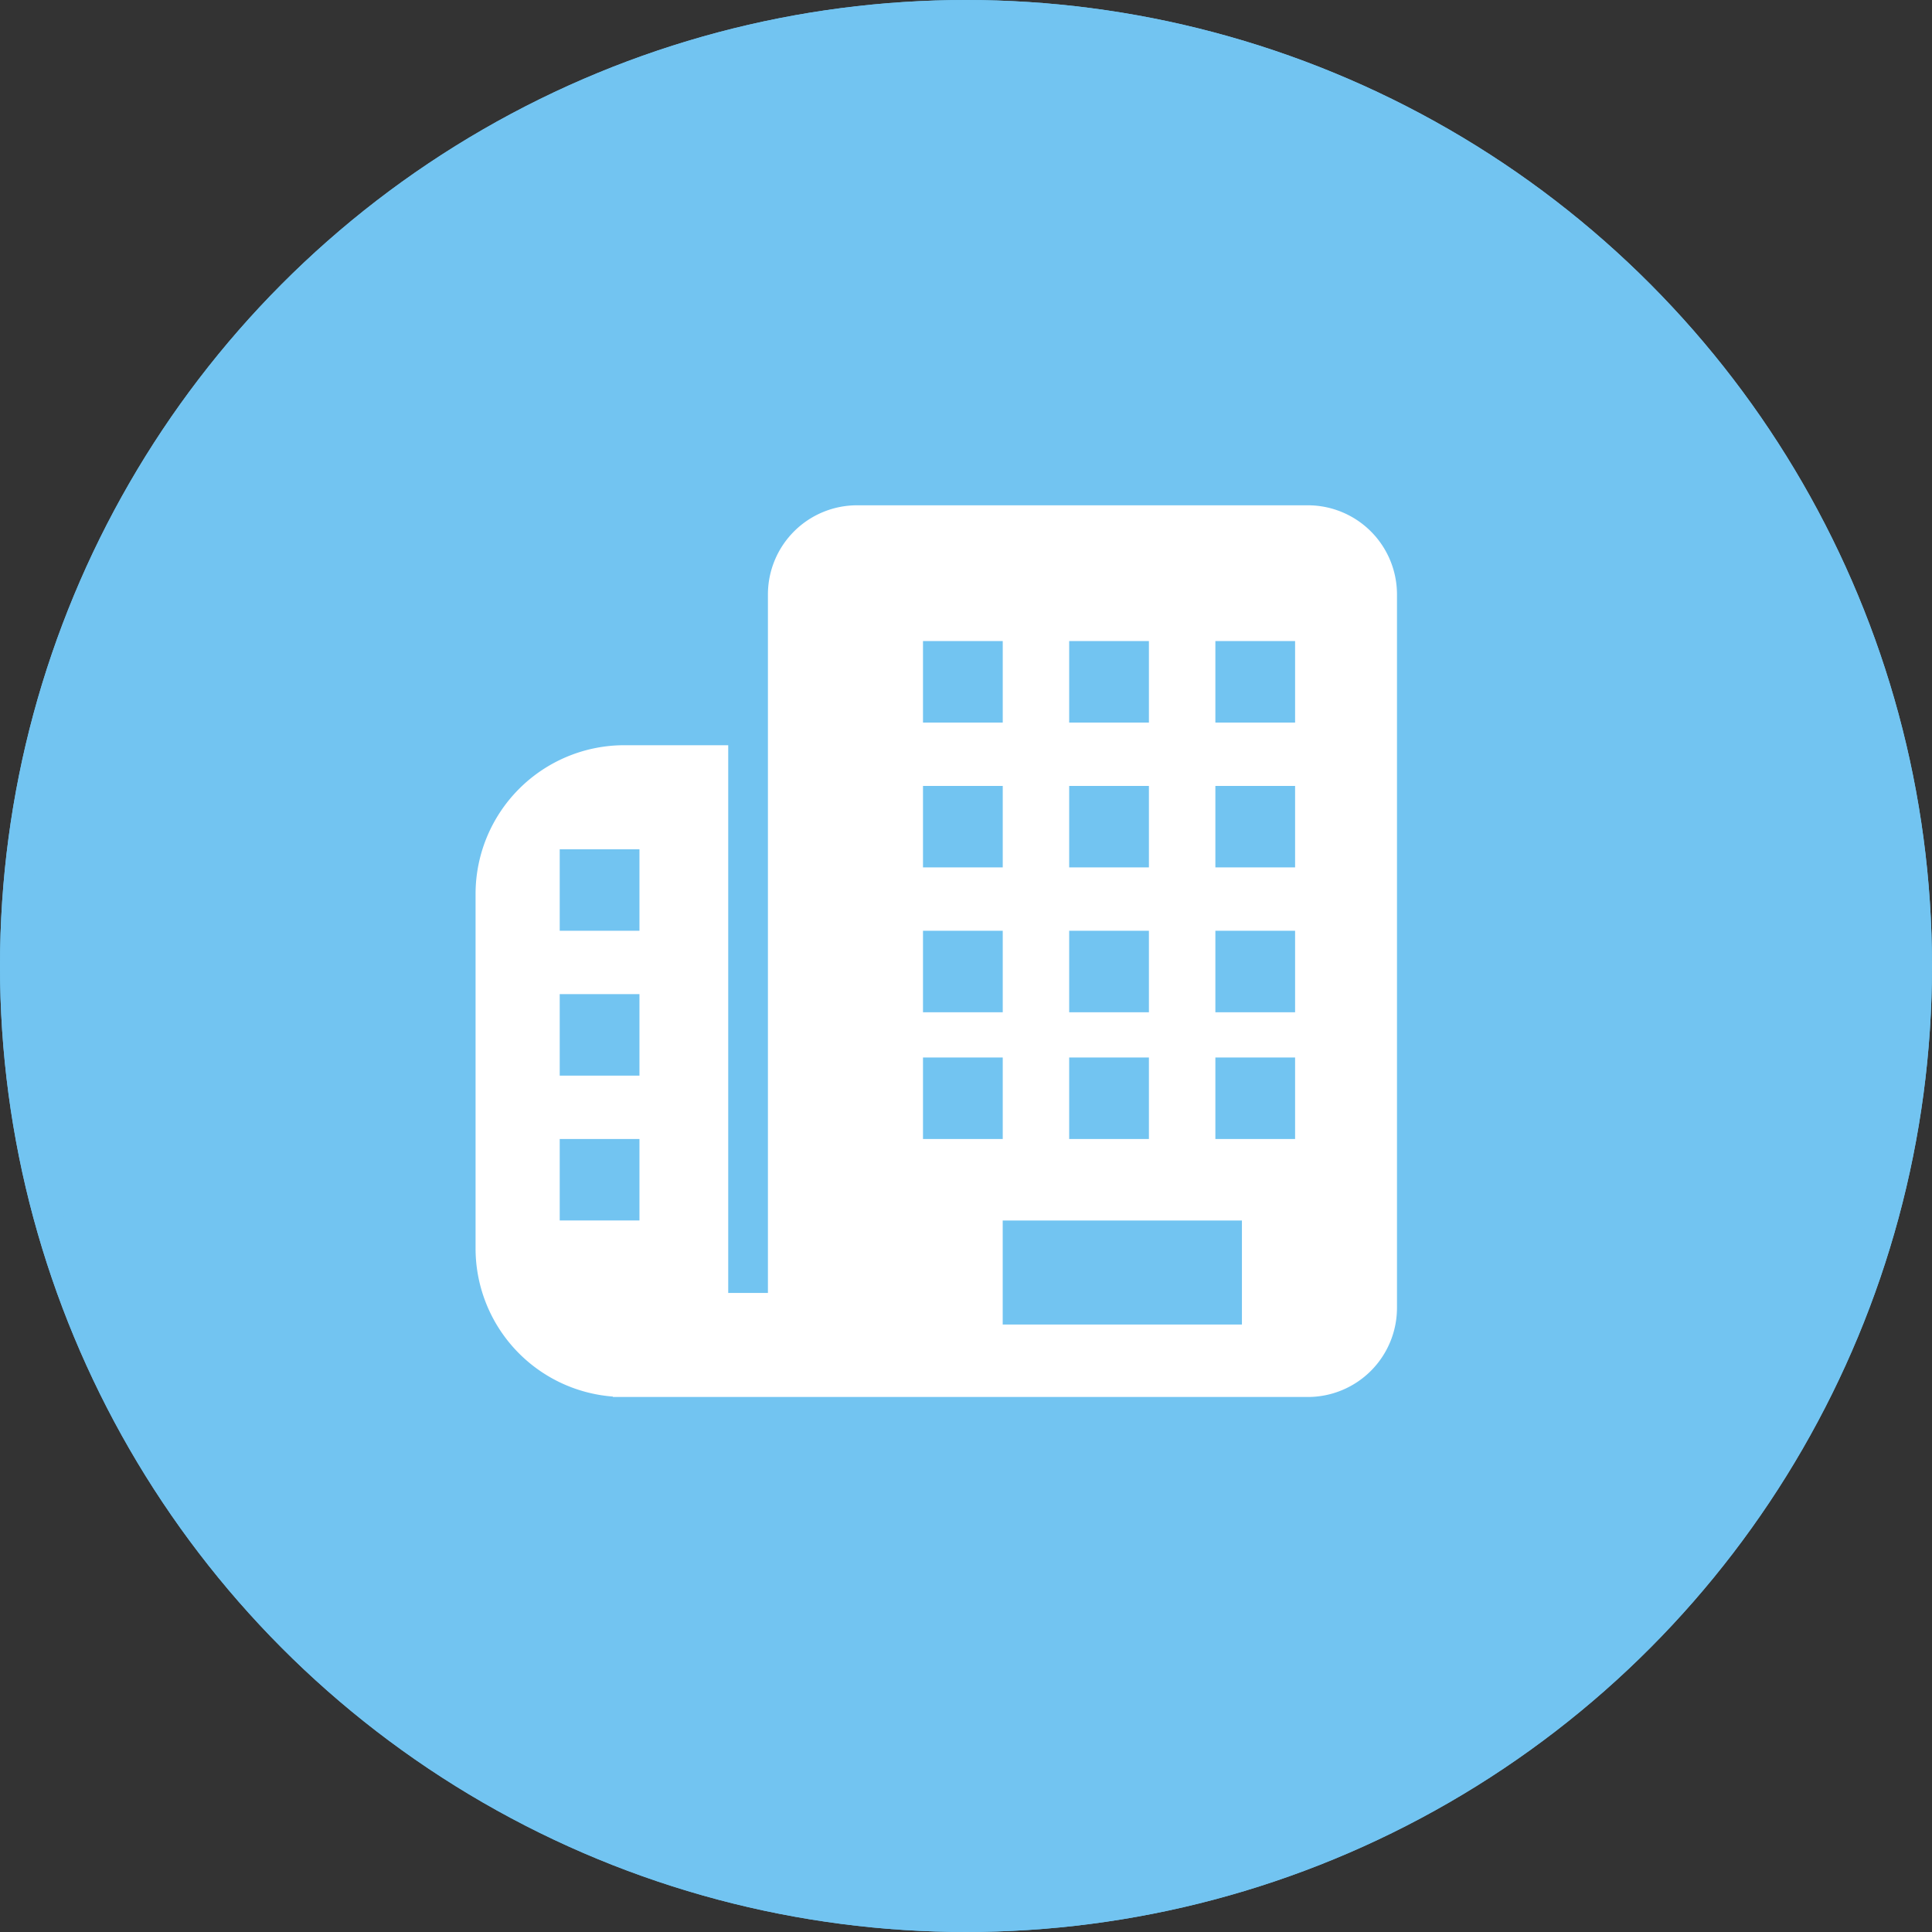 <svg xmlns="http://www.w3.org/2000/svg" width="65" height="65" viewBox="0 0 65 65">
  <rect x="0" y="0" width="65" height="65" fill="#333333" stroke="none"/>
  <g id="Group_1976" data-name="Group 1976" transform="translate(-546 -20)">
    <g id="Group_1969" data-name="Group 1969" transform="translate(82 -22)">
      <g id="Group_1742" data-name="Group 1742" transform="translate(12 5)">
        <g id="Group_1741" data-name="Group 1741" transform="translate(0 4)">
          <g id="Group_1740" data-name="Group 1740" transform="translate(452 33)">
            <g id="Group_1739" data-name="Group 1739">
              <g id="Ellipse_63" data-name="Ellipse 63" fill="#72c4f1" stroke="#72c4f1" stroke-width="1">
                <circle cx="32.5" cy="32.5" r="32.5" stroke="none"/>
                <circle cx="32.5" cy="32.5" r="32" fill="none"/>
              </g>
            </g>
          </g>
        </g>
      </g>
    </g>
    <g id="Group_1968" data-name="Group 1968" transform="translate(-14719 -674)">
      <g id="Group_1967" data-name="Group 1967" transform="translate(15284 709)">
        <g id="Group_1966" data-name="Group 1966" transform="translate(-1 0)">
          <path id="Subtraction_6" data-name="Subtraction 6" d="M28,30H4.62v-.014A5,5,0,0,1,0,25V13.072a5.006,5.006,0,0,1,5-5H8.5V26.5H9.836V3a3,3,0,0,1,3-3H28a3,3,0,0,1,3,3V27A3,3,0,0,1,28,30ZM17.735,24.062v3.5h8.048v-3.5ZM2.831,21.32v2.741H5.514V21.32ZM24.89,18.579V21.32h2.682V18.579Zm-4.919,0V21.32h2.683V18.579Zm-4.918,0V21.32h2.683V18.579ZM2.831,16.447v2.741H5.514V16.447ZM24.89,14.315v2.741h2.682V14.315Zm-4.919,0v2.741h2.683V14.315Zm-4.918,0v2.741h2.683V14.315ZM2.831,11.574v2.741H5.514V11.574ZM24.89,9.442v2.741h2.682V9.442Zm-4.919,0v2.741h2.683V9.442Zm-4.918,0v2.741h2.683V9.442ZM24.89,4.568V7.31h2.682V4.568Zm-4.919,0V7.31h2.683V4.568Zm-4.918,0V7.31h2.683V4.568Z" transform="translate(-2 2)" fill="#fff"/>
        </g>
      </g>
    </g>
  </g>
</svg>
